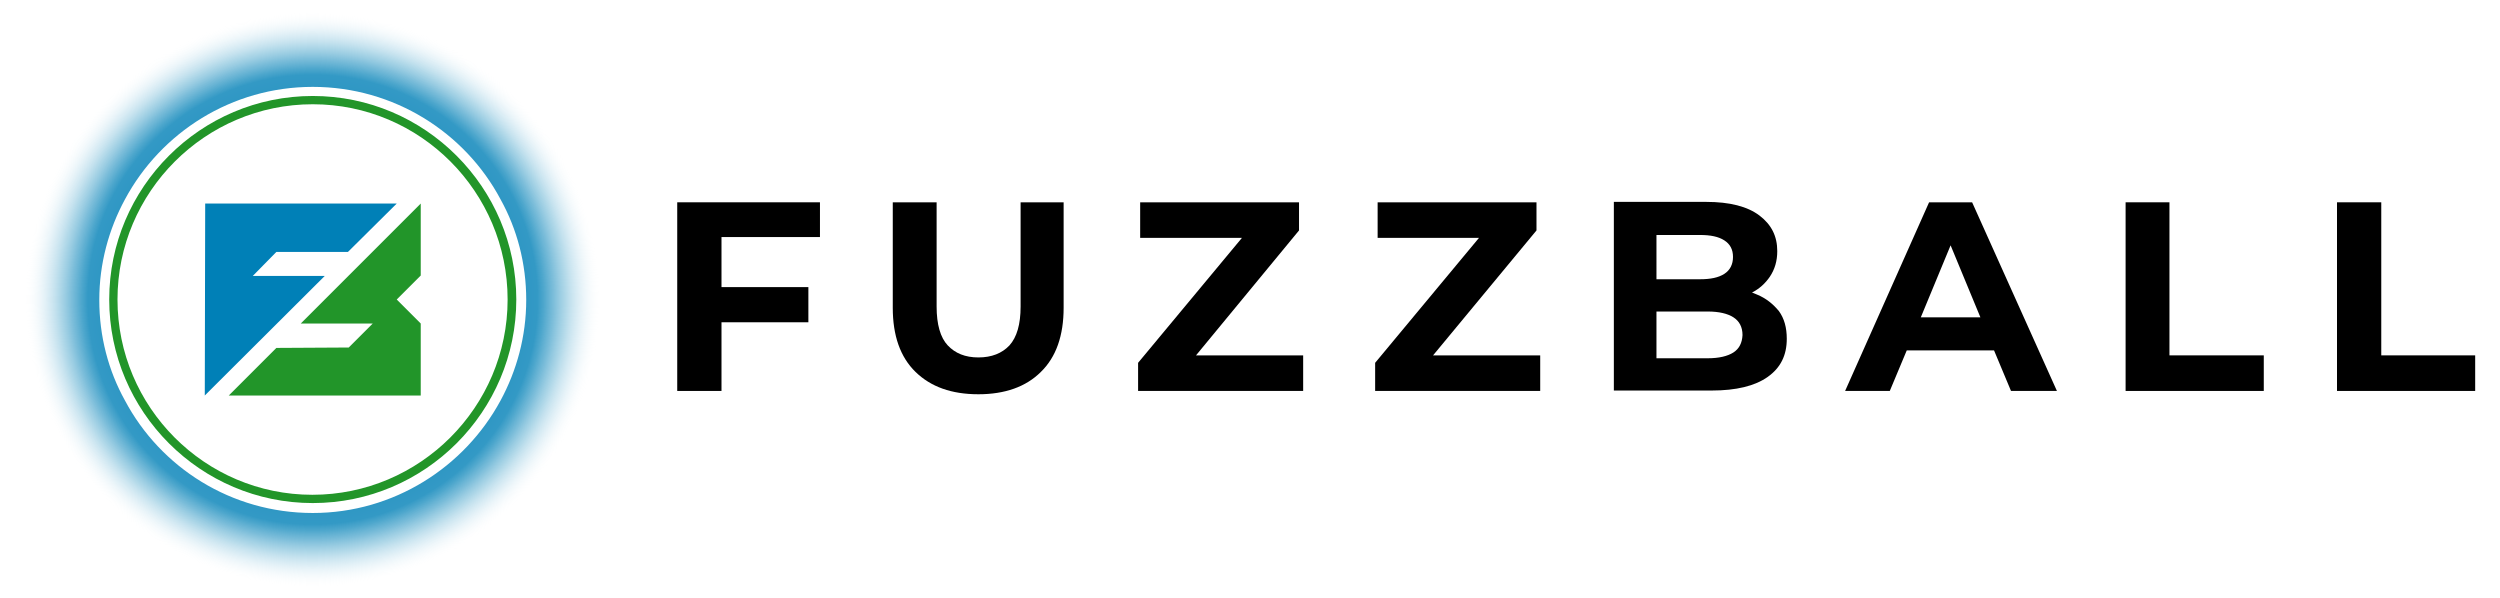<?xml version="1.0" encoding="utf-8"?>
<!-- Generator: Adobe Illustrator 28.0.0, SVG Export Plug-In . SVG Version: 6.00 Build 0)  -->
<svg version="1.1" xmlns="http://www.w3.org/2000/svg" xmlns:xlink="http://www.w3.org/1999/xlink" x="0px" y="0px"
	 viewBox="0 0 604.3 144.6" style="enable-background:new 0 0 604.3 144.6;" xml:space="preserve">
<style type="text/css">
	.st0{fill:#229529;}
	.st1{fill:url(#SVGID_1_);}
	.st2{fill:#0080B7;}
</style>
<g id="Layer_1">
	<g>
		<path class="st0" d="M75.6,23.2c-27.1,0-49.2,22.1-49.2,49.2c0,27.1,22.1,49.2,49.2,49.2c27.1,0,49.2-22.1,49.2-49.2
			C124.8,45.3,102.7,23.2,75.6,23.2z M122.7,72.4c0,26-21.2,47.2-47.2,47.2S28.4,98.4,28.4,72.4s21.2-47.2,47.2-47.2
			S122.7,46.4,122.7,72.4z"/>
		<radialGradient id="SVGID_1_" cx="75.577" cy="72.426" r="69.632" gradientUnits="userSpaceOnUse">
			<stop  offset="0" style="stop-color:#0080B7"/>
			<stop  offset="0.205" style="stop-color:#0784B9"/>
			<stop  offset="0.509" style="stop-color:#1B8DBF"/>
			<stop  offset="0.78" style="stop-color:#3399C5"/>
			<stop  offset="0.802" style="stop-color:#3A9DC7;stop-opacity:0.899"/>
			<stop  offset="0.836" style="stop-color:#4FA7CD;stop-opacity:0.747"/>
			<stop  offset="0.876" style="stop-color:#70B8D6;stop-opacity:0.564"/>
			<stop  offset="0.922" style="stop-color:#9FCFE4;stop-opacity:0.356"/>
			<stop  offset="0.971" style="stop-color:#D9ECF4;stop-opacity:0.131"/>
			<stop  offset="1" style="stop-color:#FFFFFF;stop-opacity:0"/>
		</radialGradient>
		<path class="st1" d="M75.6,2.8C37.1,2.8,5.9,34,5.9,72.4c0,38.5,31.2,69.6,69.6,69.6s69.6-31.2,69.6-69.6
			C145.2,34,114,2.8,75.6,2.8z M75.6,124c-19.7,0-36.8-11-45.4-27.2c-4-7.2-6.2-15.5-6.2-24.3c0-8.8,2.3-17.1,6.2-24.3
			c8.7-16.2,25.8-27.2,45.4-27.2s36.8,11,45.4,27.2c4,7.2,6.2,15.5,6.2,24.3c0,8.8-2.3,17.1-6.2,24.3C112.3,112.9,95.2,124,75.6,124
			z"/>
		<g>
			<polygon class="st0" points="90.1,78.2 84.3,84 66.8,84.1 55.3,95.6 101.7,95.6 101.7,78.2 95.9,72.4 101.7,66.6 101.7,50.7 
				101.7,49.2 72.7,78.2 			"/>
			<polygon class="st2" points="84.1,60.9 95.9,49.2 49.6,49.2 49.5,95.6 78.5,66.7 61.1,66.7 66.8,60.9 			"/>
		</g>
	</g>
	<g>
		<polygon points="163.7,94.5 174.4,94.5 174.4,77.9 195.4,77.9 195.4,69.4 174.4,69.4 174.4,57.3 198.2,57.3 198.2,48.9 
			163.7,48.9 		"/>
		<path d="M246.7,74.1c0,4.3-0.9,7.4-2.7,9.4c-1.8,1.9-4.3,2.9-7.5,2.9c-3.2,0-5.6-1-7.4-2.9c-1.8-1.9-2.7-5.1-2.7-9.4V48.9h-10.6
			v25.5c0,6.7,1.8,11.9,5.5,15.5c3.7,3.6,8.7,5.4,15.2,5.4c6.4,0,11.5-1.8,15.1-5.4c3.7-3.6,5.5-8.8,5.5-15.5V48.9h-10.4V74.1z"/>
		<polygon points="314,55.7 314,48.9 275.6,48.9 275.6,57.5 300.2,57.5 275.1,87.7 275.1,94.5 315,94.5 315,85.9 289.1,85.9 		"/>
		<polygon points="371.4,55.7 371.4,48.9 333,48.9 333,57.5 357.5,57.5 332.4,87.7 332.4,94.5 372.3,94.5 372.3,85.9 346.4,85.9 		
			"/>
		<path d="M424.7,71.2c-0.4-0.2-0.8-0.3-1.2-0.5c1.8-0.9,3.2-2.2,4.3-3.8c1.2-1.8,1.8-3.8,1.8-6.2c0-3.6-1.4-6.4-4.3-8.6
			c-2.9-2.2-7.2-3.3-12.9-3.3h-22.3v45.6h23.6c6,0,10.5-1.1,13.6-3.3c3.1-2.2,4.6-5.2,4.6-9.2c0-2.7-0.6-4.9-1.9-6.7
			C428.6,73.5,426.9,72.1,424.7,71.2z M410.9,56.8c2.6,0,4.5,0.4,5.9,1.3c1.4,0.9,2.1,2.2,2.1,4c0,1.8-0.7,3.2-2.1,4.1
			c-1.4,0.9-3.3,1.3-5.9,1.3h-10.5V56.8H410.9z M419,85.2c-1.4,0.9-3.5,1.4-6.2,1.4h-12.4V75.3h12.4c2.7,0,4.8,0.5,6.2,1.4
			c1.4,0.9,2.2,2.3,2.2,4.3C421.1,82.9,420.4,84.3,419,85.2z"/>
		<path d="M466.3,48.9l-20.3,45.6h10.8l4.1-9.8h21.1l4.1,9.8h11.1l-20.5-45.6H466.3z M464.3,76.7l7.2-17.4l7.2,17.4H464.3z"/>
		<polygon points="524.4,48.9 513.8,48.9 513.8,94.5 547.2,94.5 547.2,85.9 524.4,85.9 		"/>
		<polygon points="575.6,85.9 575.6,48.9 564.9,48.9 564.9,94.5 598.3,94.5 598.3,85.9 		"/>
	</g>
</g>
<g id="Layer_2">
</g>
</svg>
